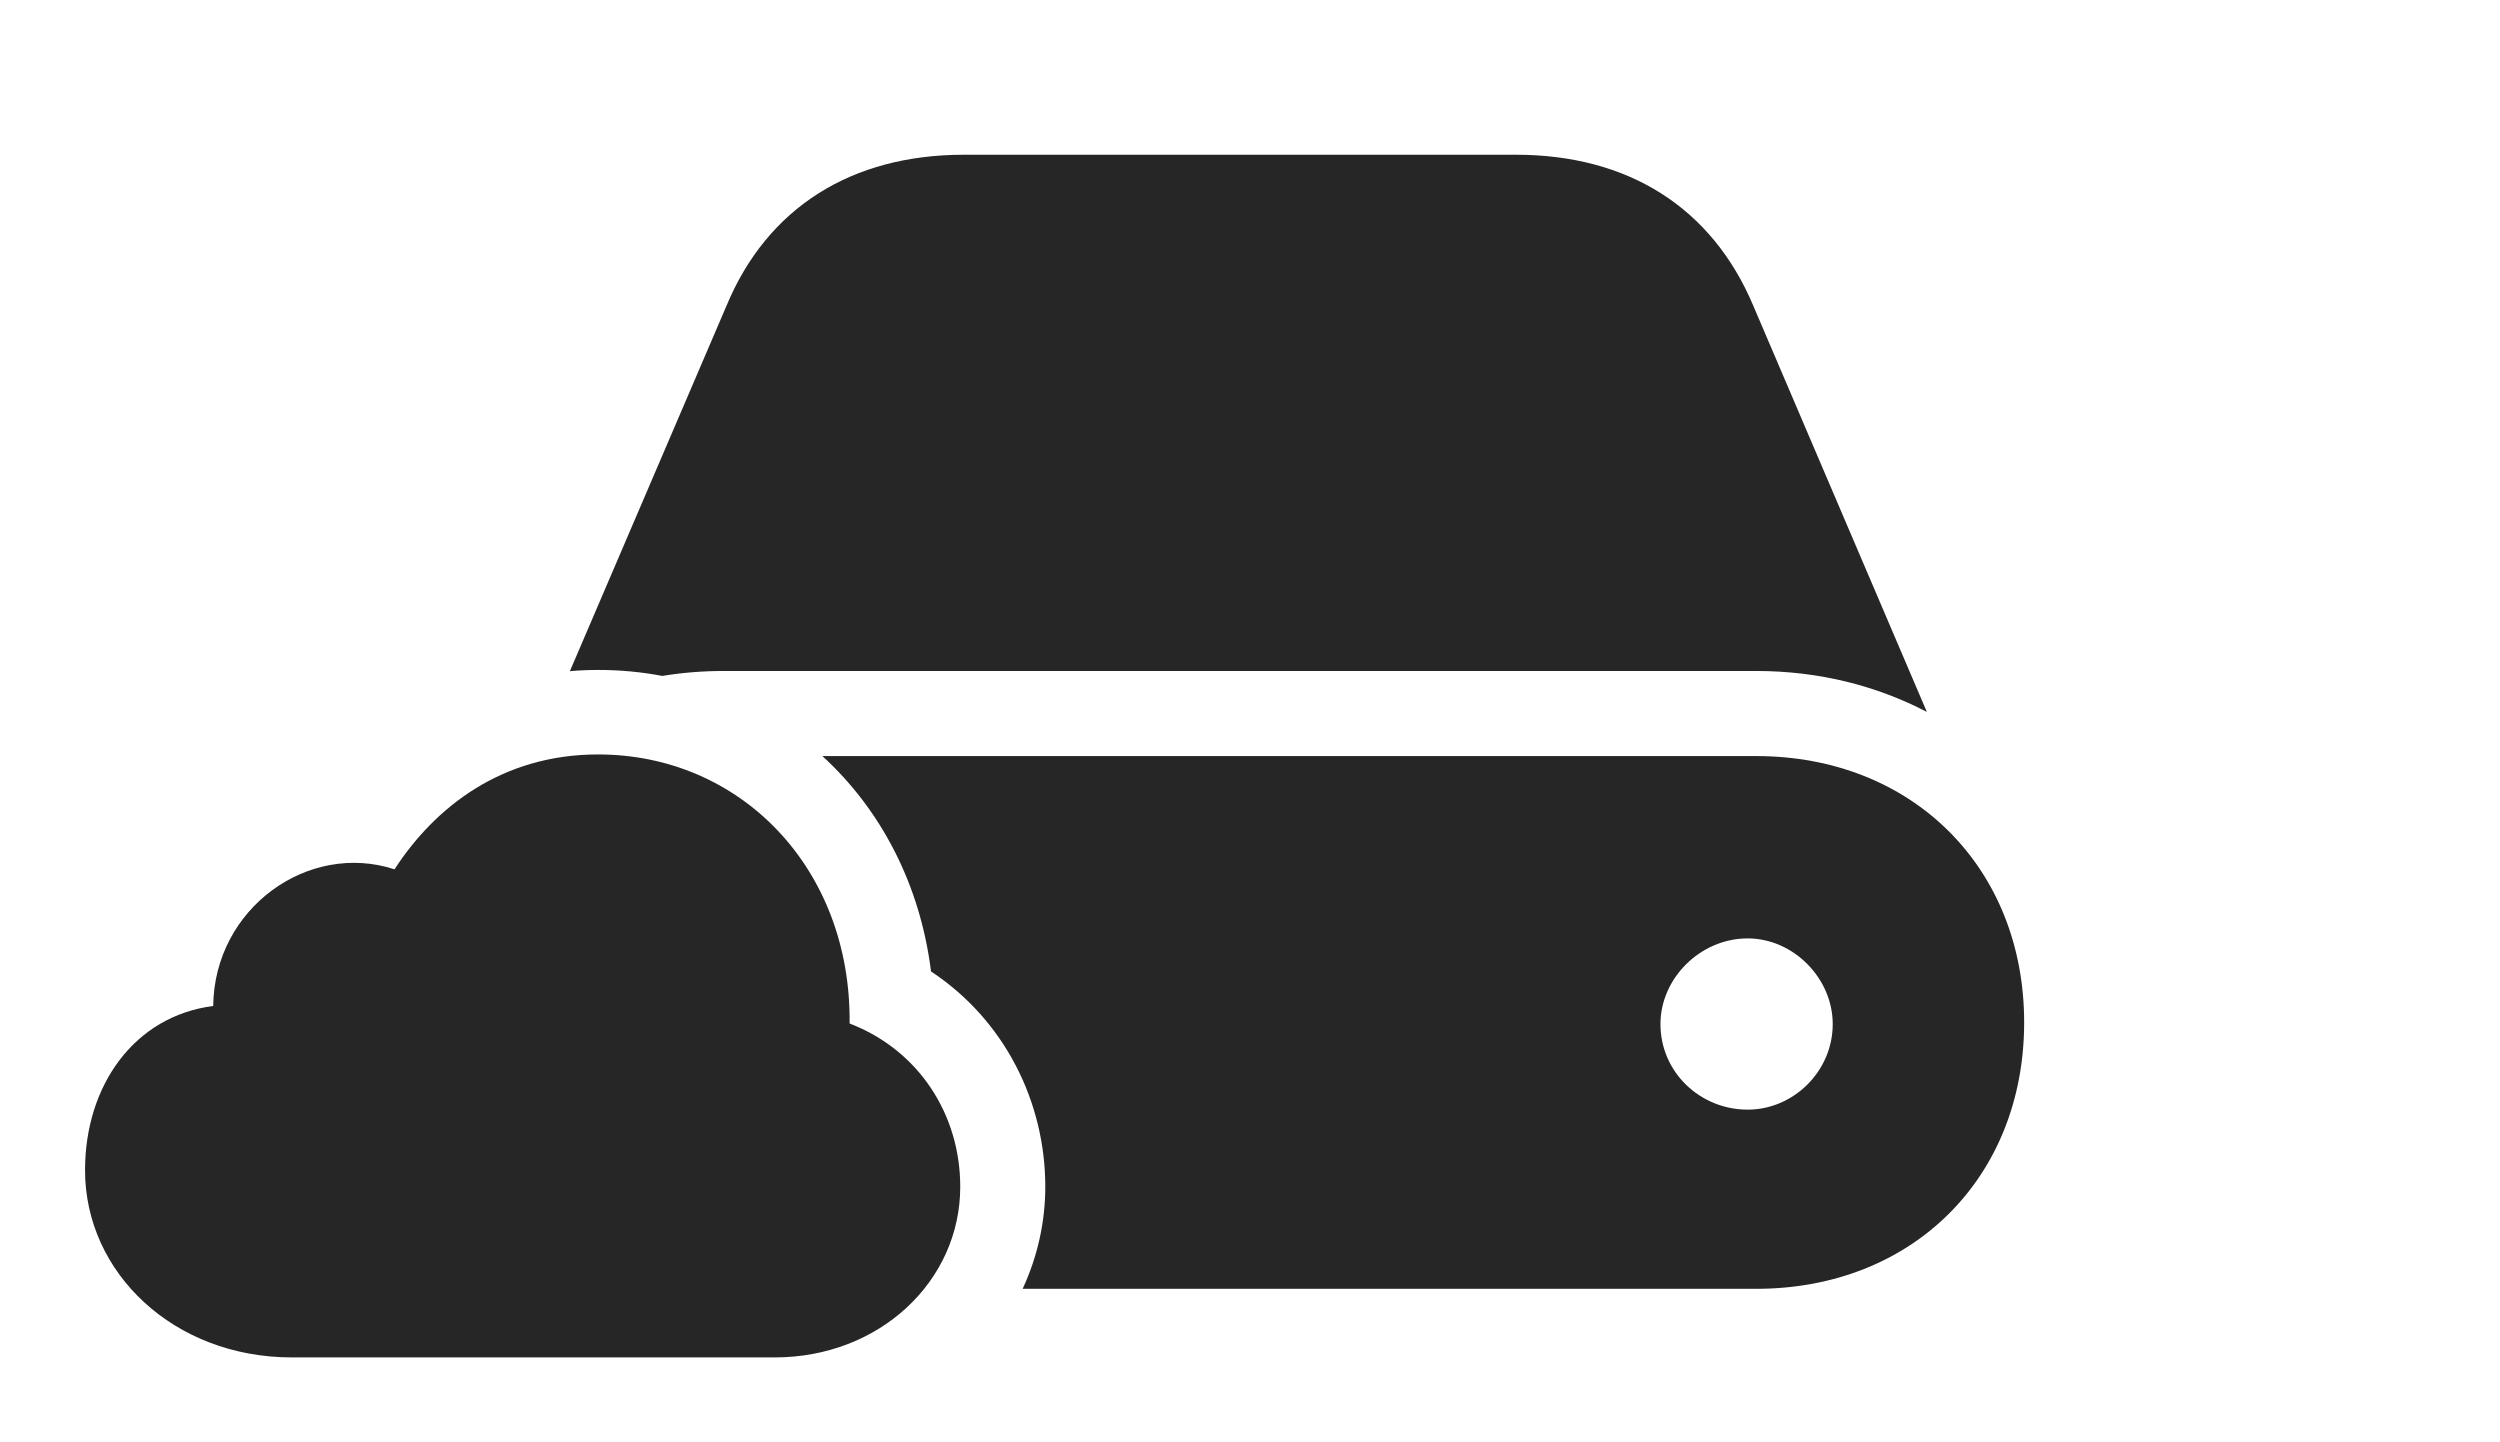 <?xml version="1.0" encoding="UTF-8"?>
<!--Generator: Apple Native CoreSVG 326-->
<!DOCTYPE svg
PUBLIC "-//W3C//DTD SVG 1.1//EN"
       "http://www.w3.org/Graphics/SVG/1.1/DTD/svg11.dtd">
<svg version="1.1" xmlns="http://www.w3.org/2000/svg" xmlns:xlink="http://www.w3.org/1999/xlink" viewBox="0 0 45.918 26.494">
 <g>
  <rect height="26.494" opacity="0" width="45.918" x="0" y="0"/>
  <path d="M37.178 18.779C37.178 21.631 35.127 23.672 32.256 23.672L18.783 23.672C19.056 23.084 19.199 22.445 19.199 21.797C19.199 20.244 18.457 18.74 17.1 17.842C16.901 16.239 16.174 14.864 15.105 13.887L32.256 13.887C35.127 13.887 37.178 15.938 37.178 18.779ZM30.498 18.809C30.498 19.697 31.23 20.381 32.1 20.381C32.94 20.381 33.662 19.678 33.662 18.809C33.662 17.969 32.94 17.236 32.1 17.236C31.23 17.236 30.498 17.969 30.498 18.809ZM32.207 5.625L35.391 13.076C34.473 12.598 33.418 12.324 32.256 12.324L13.291 12.324C12.904 12.324 12.527 12.355 12.164 12.415C11.784 12.342 11.39 12.305 10.986 12.305C10.809 12.305 10.635 12.312 10.467 12.328L13.34 5.625C14.092 3.809 15.645 2.842 17.705 2.842L27.842 2.842C29.902 2.842 31.445 3.809 32.207 5.625Z" fill="black" fill-opacity="0.85"/>
  <path d="M5.361 24.932L14.229 24.932C16.152 24.932 17.637 23.535 17.637 21.797C17.637 20.469 16.875 19.287 15.605 18.799C15.635 15.938 13.594 13.857 10.986 13.857C9.219 13.857 7.988 14.824 7.246 15.967C5.664 15.449 3.936 16.68 3.916 18.477C2.471 18.662 1.562 19.932 1.562 21.494C1.562 23.379 3.193 24.932 5.361 24.932Z" fill="black" fill-opacity="0.85"/>
 </g>
</svg>

